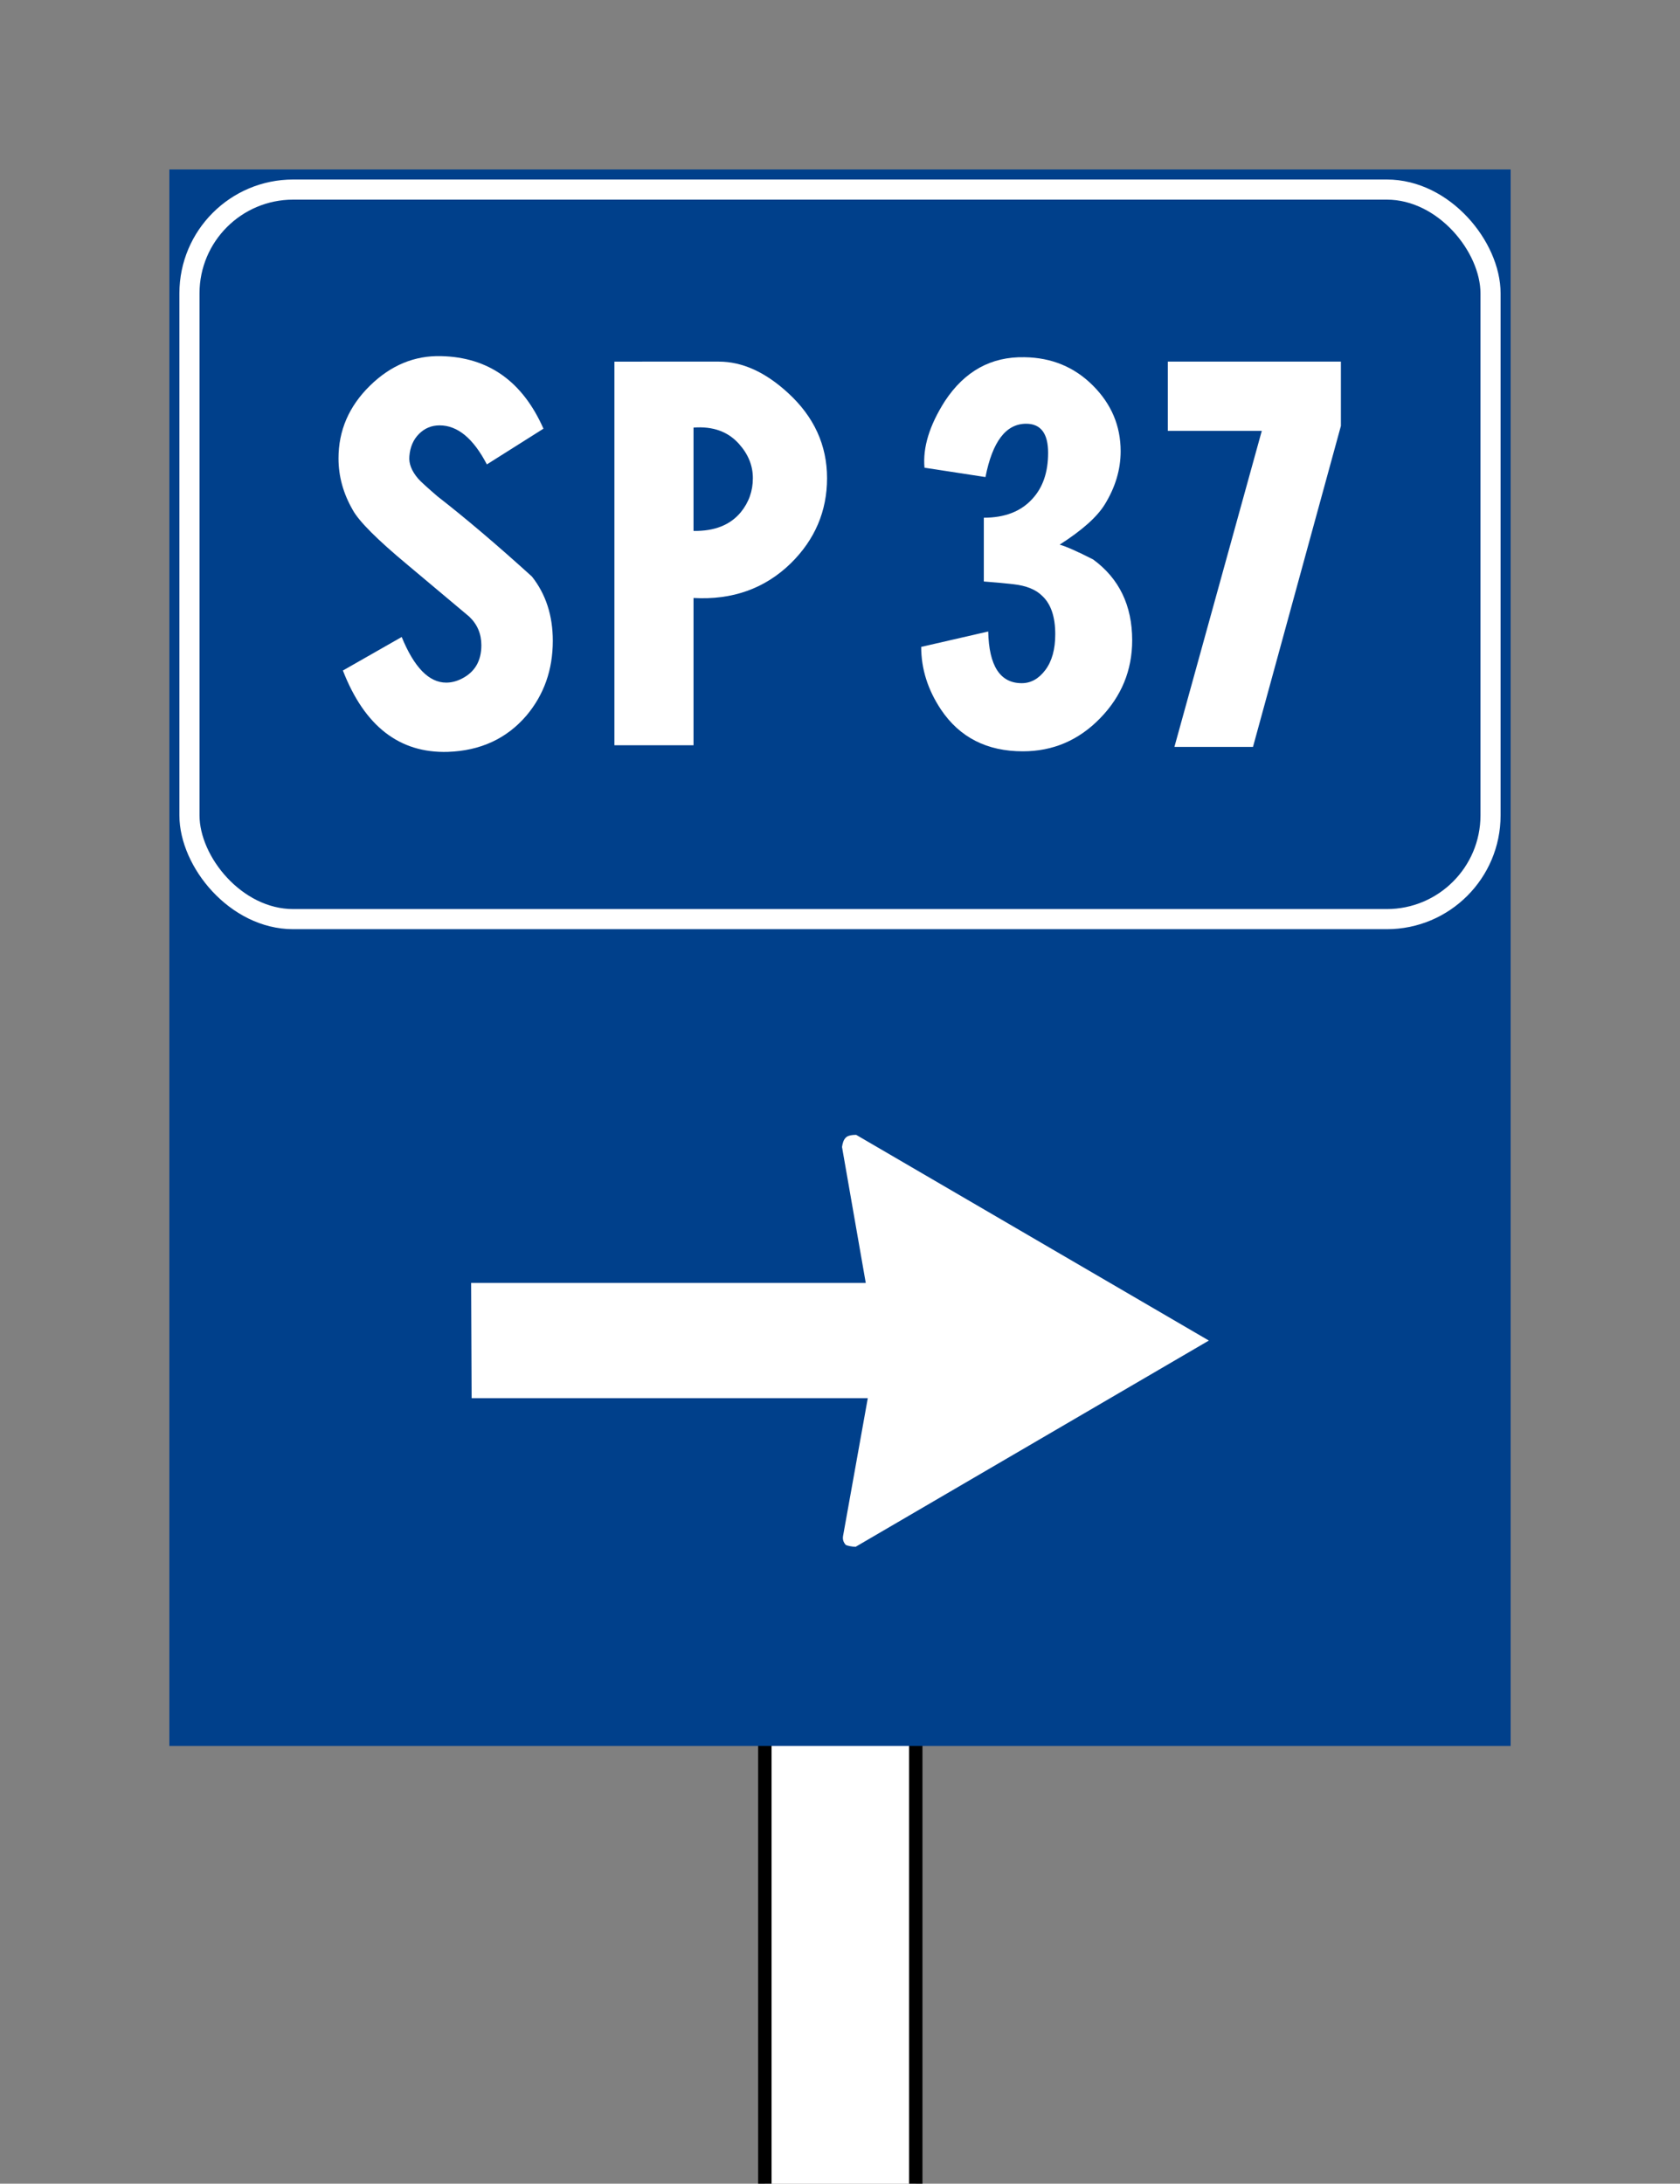 <?xml version="1.0" encoding="UTF-8" standalone="no"?>
<!-- Created with Inkscape (http://www.inkscape.org/) -->

<svg
   xmlns:dc="http://purl.org/dc/elements/1.1/"
   xmlns:cc="http://creativecommons.org/ns#"
   xmlns:rdf="http://www.w3.org/1999/02/22-rdf-syntax-ns#"
   xmlns:svg="http://www.w3.org/2000/svg"
   xmlns="http://www.w3.org/2000/svg"
   xmlns:sodipodi="http://sodipodi.sourceforge.net/DTD/sodipodi-0.dtd"
   xmlns:inkscape="http://www.inkscape.org/namespaces/inkscape"
   width="501"
   height="651"
   id="svg9300"
   version="1.1"
   inkscape:version="0.48.5 r10040"
   sodipodi:docname="CANC SP37.svg">
  <rect width="100%" height="100%" fill="#808080" stroke="none"/>
  <defs
     id="defs9302" />
  <sodipodi:namedview
     id="base"
     pagecolor="#ffffff"
     bordercolor="#666666"
     borderopacity="1.0"
     inkscape:pageopacity="0.0"
     inkscape:pageshadow="2"
     inkscape:zoom="0.49497475"
     inkscape:cx="403.07829"
     inkscape:cy="330.24701"
     inkscape:document-units="px"
     inkscape:current-layer="layer1"
     showgrid="false"
     fit-margin-top="0"
     fit-margin-left="0"
     fit-margin-right="0"
     fit-margin-bottom="0"
     inkscape:window-width="1366"
     inkscape:window-height="705"
     inkscape:window-x="-8"
     inkscape:window-y="-8"
     inkscape:window-maximized="1" />
  <g
     inkscape:label="Livello 1"
     inkscape:groupmode="layer"
     id="layer1"
     transform="translate(-63.781,-301.5)">
    <path
       style="fill:#ffffff;fill-opacity:1;stroke:#000000;stroke-width:4;stroke-linecap:butt;stroke-linejoin:miter;stroke-miterlimit:4;stroke-opacity:1;stroke-dasharray:none"
       d="m 291.871,810.801 0,179 45,0 0,-184.5 z"
       id="path9258"
       inkscape:connector-curvature="0" />
    <rect
       transform="scale(1,-1)"
       style="fill:#00408b;fill-opacity:1;stroke:none"
       id="rect4737-0-8"
       width="400"
       height="470"
       x="114.28"
       y="-822.018" />
    <rect
       style="fill:none;stroke:#ffffff;stroke-width:6;stroke-miterlimit:4;stroke-opacity:1;stroke-dasharray:none"
       id="rect4757-2"
       width="388"
       height="217.494"
       x="120.28"
       y="358.018"
       rx="30.936"
       ry="30.936" />
    <g
       style="font-size:163.858px;font-style:normal;font-weight:normal;line-height:125%;letter-spacing:0px;word-spacing:0px;fill:#ffffff;fill-opacity:1;stroke:none;font-family:Sans"
       id="text5332"
       transform="translate(112.19,-230.344)">
      <path
         d="m 83.181,638.017 c 14.092,0.327 24.251,7.536 30.478,21.627 l -16.877,10.651 c -4.044,-7.757 -8.741,-11.636 -14.092,-11.636 -2.404,1.1e-4 -4.452,0.847 -6.146,2.54 -1.694,1.694 -2.65,3.906 -2.87,6.636 -0.217,2.187 0.658,4.427 2.625,6.721 0.653,0.764 2.565,2.512 5.736,5.246 8.301,6.444 17.695,14.418 28.183,23.923 4.15,5.244 6.226,11.635 6.226,19.172 -6e-5,8.628 -2.622,16.055 -7.866,22.282 -5.901,6.881 -13.712,10.486 -23.433,10.816 -14.418,0.437 -24.851,-7.648 -31.299,-24.253 l 17.537,-9.996 c 3.714,9.068 8.138,13.602 13.271,13.602 1.53,2e-5 3.059,-0.382 4.586,-1.145 3.934,-1.967 5.901,-5.299 5.901,-9.996 -4.8e-5,-3.387 -1.202,-6.227 -3.605,-8.521 -6.117,-5.134 -12.235,-10.268 -18.352,-15.402 -9.068,-7.537 -14.53,-13 -16.387,-16.387 -2.84,-4.917 -4.26,-10.051 -4.26,-15.402 -5e-6,-8.304 3.114,-15.515 9.341,-21.632 6.227,-6.117 13.328,-9.066 21.302,-8.846 z"
         style="font-variant:normal;font-stretch:normal;word-spacing:-50px;fill:#ffffff;font-family:CodiceBiancoCondensed;-inkscape-font-specification:CodiceBiancoCondensed"
         id="path9224"
         inkscape:connector-curvature="0" />
      <path
         d="m 165.95,639.652 c 6.991,1.2e-4 13.873,3.114 20.647,9.341 7.754,7.101 11.631,15.567 11.631,25.398 -7e-5,9.831 -3.605,18.297 -10.816,25.398 -7.754,7.538 -17.422,10.98 -29.003,10.326 l 0,43.91 -23.593,0 0,-114.373 z m -7.541,50.471 c 6.227,0.11 10.926,-1.747 14.097,-5.571 2.4,-2.95 3.6,-6.337 3.6,-10.161 -6e-5,-3.714 -1.365,-7.099 -4.095,-10.156 -3.277,-3.717 -7.811,-5.356 -13.602,-4.916 z"
         style="font-variant:normal;font-stretch:normal;word-spacing:-50px;fill:#ffffff;font-family:CodiceBiancoCondensed;-inkscape-font-specification:CodiceBiancoCondensed"
         id="path9226"
         inkscape:connector-curvature="0" />
      <path
         d="m 227.287,671.28 c -0.547,-6.011 1.475,-12.62 6.066,-19.827 5.897,-8.958 13.817,-13.328 23.758,-13.111 8.084,0.11 14.884,2.924 20.4,8.441 5.516,5.517 8.273,12.045 8.273,19.582 -7e-5,5.461 -1.584,10.758 -4.751,15.892 -2.294,3.714 -6.772,7.701 -13.437,11.961 1.967,0.547 5.299,2.022 9.996,4.426 7.754,5.681 11.631,13.71 11.631,24.088 -7e-5,8.958 -3.195,16.714 -9.584,23.268 -6.389,6.554 -14.062,9.831 -23.02,9.831 -10.708,0 -18.847,-4.15 -24.418,-12.451 -3.93,-5.901 -5.896,-12.128 -5.896,-18.682 l 19.987,-4.591 c 0.22,10.271 3.552,15.407 9.996,15.407 2.73,2e-5 5.079,-1.311 7.046,-3.933 1.967,-2.622 2.95,-6.173 2.95,-10.654 -5e-5,-5.244 -1.31,-9.066 -3.93,-11.466 -1.86,-1.86 -4.701,-3.009 -8.521,-3.445 -2.95,-0.327 -5.901,-0.598 -8.851,-0.815 l 0,-19.012 c 6.227,7e-5 11.035,-1.857 14.422,-5.571 3.167,-3.384 4.75,-7.971 4.751,-13.762 -5e-5,-5.791 -2.185,-8.686 -6.556,-8.686 -6.007,10e-5 -10.049,5.299 -12.126,15.897 z"
         style="font-variant:normal;font-stretch:normal;word-spacing:-50px;fill:#ffffff;font-family:CodiceBiancoCondensed;-inkscape-font-specification:CodiceBiancoCondensed"
         id="path9228"
         inkscape:connector-curvature="0" />
      <path
         d="m 299.85,639.652 51.616,0 0,19.172 -26.218,95.696 -23.433,0 26.058,-94.221 -28.023,0 z"
         style="font-variant:normal;font-stretch:normal;word-spacing:-50px;fill:#ffffff;font-family:CodiceBiancoCondensed;-inkscape-font-specification:CodiceBiancoCondensed"
         id="path9230"
         inkscape:connector-curvature="0" />
    </g>
    <path
       id="path9576-5"
       style="fill:#ffffff;fill-opacity:1;fill-rule:evenodd;stroke-width:0.153"
       d="m 204.431,718.329 -0.151,-34.356 117.685,0 -7.082,-40.534 c 0.151,-1.055 0.452,-2.11 1.055,-2.712 0.602,-0.753 2.109,-0.903 3.164,-0.903 l 105.178,61.328 -105.328,61.479 c -1.055,0 -2.562,-0.301 -3.014,-0.602 -0.602,-0.753 -0.905,-1.507 -0.753,-2.562 l 7.383,-41.137 z"
       inkscape:connector-curvature="0" />
    <rect
       style="fill:none;stroke:none;stroke-opacity:1"
       id="rect9280"
       width="500"
       height="650"
       x="64.286"
       y="301.995" />
  </g>
</svg>
